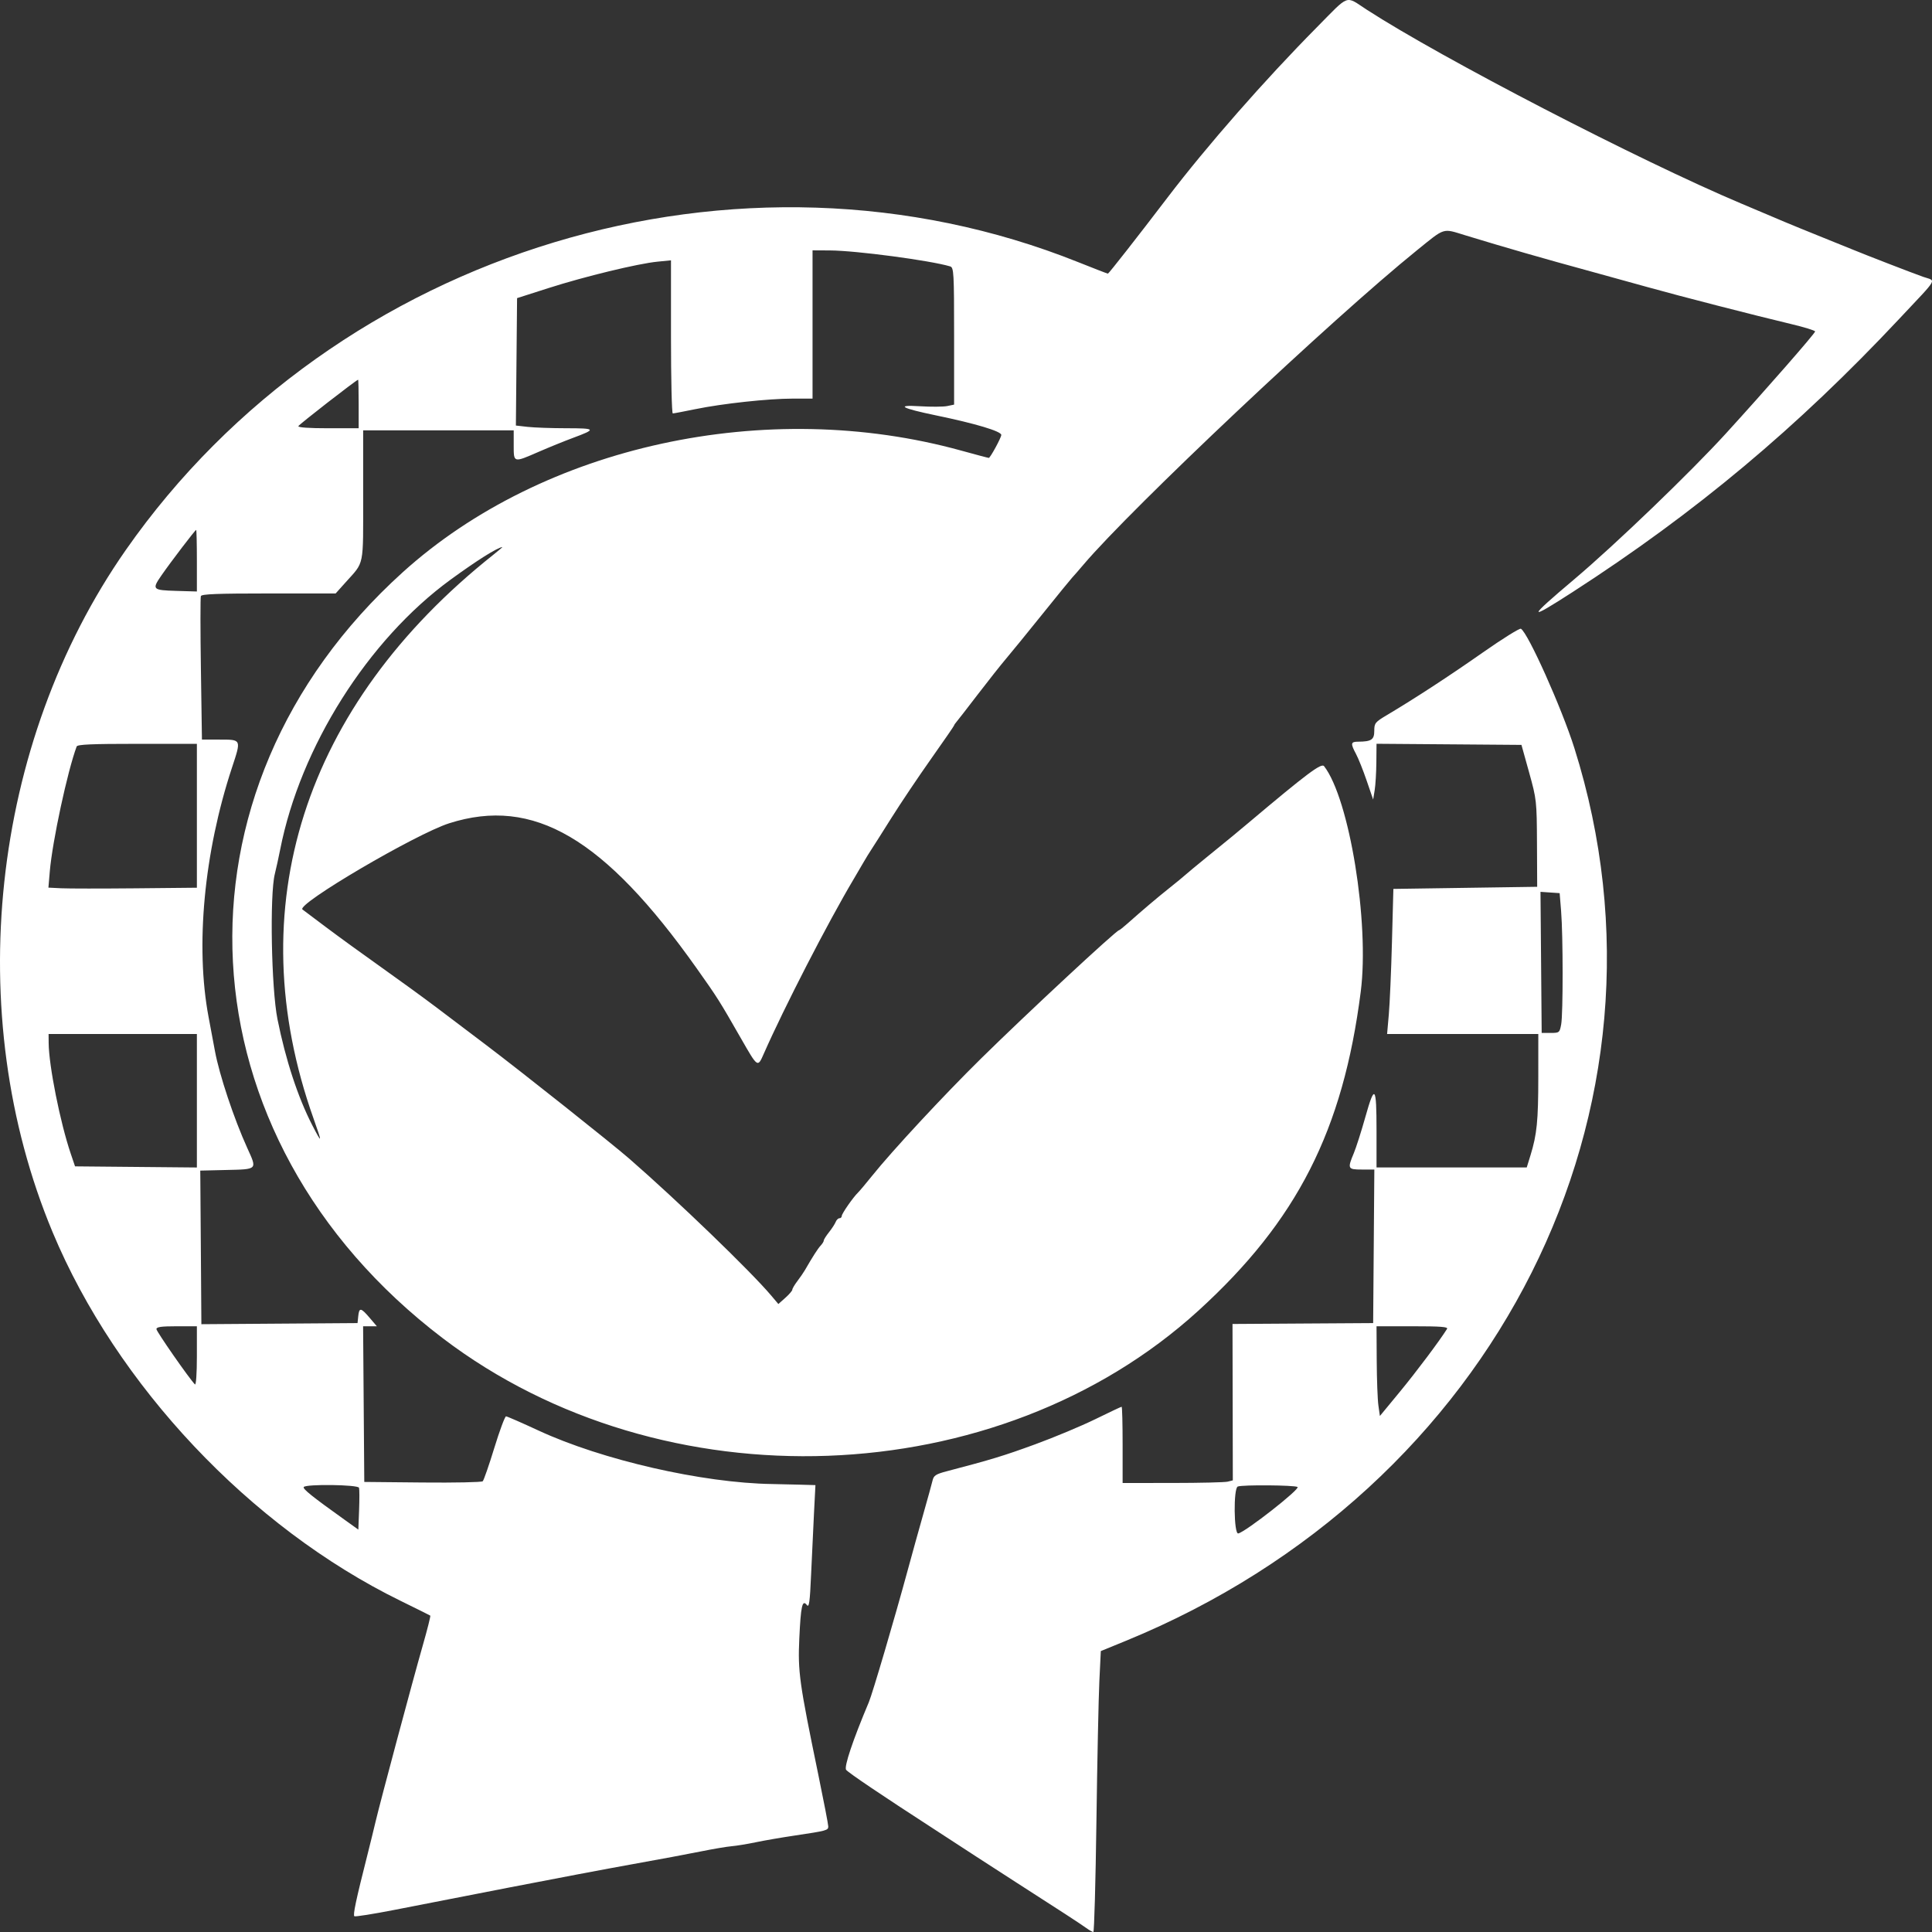 <svg width="500" height="500" viewBox="0 0 500 500" fill="none" xmlns="http://www.w3.org/2000/svg">
<rect x="0" y="0" width="500" height="500" fill="#333333" stroke="none"/>
<path fill-rule="evenodd" clip-rule="evenodd" d="M340.745 7.118C327.232 20.78 312.349 37.752 302.164 51.113C294.414 61.278 286.94 70.819 286.726 70.819C286.587 70.819 283.134 69.483 279.053 67.85C191.506 32.804 86.978 64.395 32.552 142.349C-2.449 192.478 -9.958 262.405 13.598 318.845C30.157 358.525 64.774 395.229 103.58 414.252C107.737 416.291 111.237 418.031 111.357 418.121C111.476 418.21 110.601 421.685 109.411 425.843C106.837 434.831 98.375 466.426 97.184 471.498C96.724 473.457 95.815 477.157 95.167 479.719C92.104 491.804 91.282 495.67 91.723 495.926C91.984 496.078 96.591 495.348 101.96 494.301C107.329 493.254 120.749 490.637 131.783 488.484C142.817 486.331 157.209 483.61 163.765 482.437C170.322 481.265 178.236 479.787 181.353 479.153C184.471 478.52 188.068 477.912 189.346 477.801C190.625 477.691 193.44 477.23 195.6 476.776C197.76 476.322 202.276 475.543 205.634 475.043C213.977 473.8 214.356 473.696 214.356 472.677C214.356 472.185 213.185 466.107 211.753 459.17C206.861 435.484 206.465 432.648 206.858 424.085C207.246 415.6 207.636 413.865 208.812 415.381C209.39 416.128 209.597 414.667 209.906 407.586C210.116 402.793 210.456 395.603 210.661 391.609L211.034 384.346L206.734 384.225C204.37 384.158 201.258 384.087 199.819 384.066C181.805 383.798 155.815 377.847 139.374 370.224C135.039 368.213 131.255 366.561 130.966 366.551C130.676 366.54 129.31 370.213 127.93 374.71C126.549 379.209 125.199 383.098 124.928 383.352C124.658 383.607 117.649 383.751 109.355 383.67L94.275 383.524L94.123 363.38L93.97 343.237H95.75H97.529L95.659 341.044C93.395 338.387 92.95 338.325 92.713 340.633L92.531 342.414L72.324 342.558L52.116 342.702L51.996 325.429C51.929 315.929 51.864 306.985 51.85 305.553L51.826 302.95L58.504 302.793C66.722 302.601 66.567 302.762 64.013 297.149C60.554 289.548 56.76 278.168 55.621 271.981C55.371 270.624 54.633 266.677 53.979 263.211C50.517 244.859 52.789 220.638 60.034 198.668C62.469 191.284 62.522 191.406 56.806 191.406H52.262L51.994 173.181C51.847 163.157 51.843 154.648 51.984 154.271C52.182 153.743 56.228 153.586 69.553 153.586H86.866L89.443 150.708C94.357 145.224 93.985 147.065 93.985 128.25V111.38H113.465H132.946V115.217C132.946 119.819 132.838 119.79 139.406 116.932C142.09 115.764 146.117 114.131 148.355 113.3C154.409 111.056 154.249 110.832 146.582 110.828C142.76 110.825 138.255 110.666 136.571 110.476L133.51 110.129L133.664 93.643L133.818 77.156L141.959 74.551C151.333 71.551 165.093 68.217 170.166 67.718L173.651 67.374V87.185C173.651 98.08 173.859 106.995 174.115 106.995C174.369 106.995 176.987 106.499 179.933 105.894C186.989 104.443 198.843 103.159 205.195 103.159H210.286V83.974V64.79L214.792 64.813C221.52 64.849 240.744 67.4 245.897 68.942C246.846 69.227 246.921 70.533 246.921 86.982V104.715L245.124 105.088C244.137 105.292 240.931 105.313 238 105.133C231.639 104.744 233.257 105.644 242.269 107.509C252.494 109.625 259.132 111.613 259.132 112.562C259.132 113.248 256.277 118.506 255.903 118.506C255.738 118.506 252.536 117.658 248.79 116.622C198.393 102.686 140.542 115.282 104.231 148.096C41.549 204.742 46.251 294.387 114.628 346.364C171.603 389.672 258.25 386.492 310.159 339.185C335.687 315.92 347.565 292.579 352.16 256.647C354.444 238.793 349.232 206.743 342.67 198.284C341.978 197.392 338.265 200.176 323.045 213.001C319.972 215.591 318.72 216.62 312.34 221.804C309.781 223.883 307.262 225.971 306.743 226.445C306.222 226.921 304.399 228.418 302.691 229.775C299.602 232.228 295.677 235.552 291.853 238.956C290.753 239.936 289.744 240.738 289.612 240.738C288.917 240.738 265.593 262.423 253.899 273.94C244.205 283.488 230.907 297.805 225.683 304.32C224.111 306.279 222.489 308.209 222.077 308.609C220.77 309.879 217.845 314.087 217.845 314.696C217.845 315.018 217.575 315.282 217.245 315.282C216.916 315.282 216.477 315.714 216.271 316.242C216.064 316.769 215.288 317.964 214.544 318.897C213.801 319.83 213.193 320.796 213.193 321.046C213.193 321.295 212.827 321.889 212.381 322.365C211.661 323.13 210.313 325.232 208.304 328.72C207.955 329.327 207.08 330.598 206.361 331.544C205.641 332.491 205.052 333.49 205.052 333.764C205.052 334.038 204.24 334.986 203.245 335.871L201.438 337.481L199.611 335.316C194.281 329.002 175.528 310.911 162.893 299.896C158.418 295.997 135.119 277.492 125.838 270.469C121.912 267.498 116.082 263.09 112.884 260.673C109.685 258.257 103.274 253.592 98.637 250.308C93.999 247.025 87.588 242.37 84.39 239.966C81.192 237.563 78.444 235.496 78.284 235.377C76.545 234.07 107.614 215.813 116.261 213.06C138.072 206.117 156.379 216.849 180.302 250.604C185.691 258.208 186.145 258.926 191.736 268.692C196.138 276.379 196.068 276.334 197.669 272.701C202.954 260.704 214.225 238.803 220.891 227.583C221.696 226.226 222.852 224.253 223.458 223.198C224.065 222.142 224.972 220.663 225.475 219.909C225.978 219.155 228.324 215.455 230.691 211.687C233.056 207.919 237.676 201.037 240.957 196.396C244.237 191.753 246.921 187.857 246.921 187.739C246.921 187.62 247.184 187.226 247.505 186.861C247.825 186.497 250.285 183.33 252.968 179.822C255.652 176.314 258.987 172.1 260.38 170.457C261.772 168.816 266.052 163.564 269.89 158.79C273.728 154.016 277.13 149.844 277.45 149.517C277.769 149.191 279.076 147.692 280.353 146.185C292.772 131.528 344.808 82.466 366.654 64.816C374.132 58.774 373.212 59.061 379.249 60.906C389.421 64.017 399.555 66.934 411.777 70.267C416.255 71.488 422.928 73.331 426.606 74.364C434.344 76.535 454.262 81.658 463.46 83.843C466.939 84.669 469.769 85.543 469.75 85.786C469.708 86.32 457.055 100.791 446.689 112.157C437.467 122.272 418.012 140.975 407.416 149.916C395.212 160.213 395.133 160.88 407.028 153.201C438.875 132.639 465.071 110.721 491.593 82.444C501.915 71.44 501.121 72.846 497.695 71.639C494.982 70.682 482.658 65.913 479.232 64.493C478.272 64.095 474.609 62.614 471.091 61.2C467.573 59.785 463.386 58.074 461.787 57.397C460.188 56.72 457.636 55.64 456.117 54.996C454.598 54.354 452.112 53.303 450.593 52.663C424.3 41.571 373.101 15.066 353.726 2.513C348.025 -1.18 349.45 -1.685 340.745 7.118ZM92.822 104.529V110.832H84.924C79.917 110.832 77.095 110.632 77.219 110.284C77.368 109.861 92.032 98.463 92.676 98.269C92.756 98.245 92.822 101.062 92.822 104.529ZM50.953 145.111V153.079L45.621 152.921C39.432 152.739 39.262 152.561 41.79 148.902C44.192 145.427 50.514 137.142 50.764 137.142C50.869 137.142 50.953 140.728 50.953 145.111ZM127.671 143.573C78.514 182.616 61.794 235.034 81.138 289.459C83.435 295.921 83.39 296.191 80.835 291.243C77.118 284.042 73.934 274.348 71.809 263.759C70.222 255.851 69.775 231.602 71.117 226.212C71.492 224.705 72.114 221.868 72.5 219.909C77.722 193.319 95.238 165.58 116.663 149.972C123.458 145.023 128.536 141.823 129.997 141.571C130.135 141.546 129.089 142.448 127.671 143.573ZM383.791 168.84C374.988 175.007 366.282 180.689 359.006 185.018C355.868 186.884 355.662 187.139 355.662 189.143C355.662 191.435 354.916 191.931 351.446 191.948C349.556 191.956 349.484 192.415 350.936 195.128C351.536 196.246 352.779 199.358 353.698 202.043L355.371 206.924L355.764 204.509C355.98 203.181 356.177 199.934 356.2 197.291L356.244 192.488L374.997 192.631L393.751 192.777L395.733 199.902C397.666 206.846 397.718 207.314 397.769 218.264L397.821 229.501L379.213 229.775L360.605 230.049L360.238 243.752C360.038 251.289 359.672 259.737 359.426 262.525L358.98 267.596H378.546H398.112L398.109 278.695C398.105 290.088 397.757 293.585 396.084 299.007L395.121 302.127H375.683H356.244V292.568C356.244 280.974 355.783 280.426 353.343 289.118C352.308 292.805 350.966 297.004 350.363 298.447C348.681 302.469 348.784 302.675 352.471 302.675H355.677L355.524 322.545L355.371 342.414L337.172 342.528L318.972 342.643L319.013 362.879L319.053 383.115L317.732 383.45C317.005 383.632 310.588 383.787 303.472 383.791L290.533 383.798V373.932C290.533 368.505 290.419 364.065 290.279 364.065C290.139 364.065 287.065 365.515 283.446 367.288C279.828 369.06 272.812 371.993 267.855 373.804C259.749 376.767 256.604 377.725 245.038 380.757C242.206 381.5 241.649 381.857 241.353 383.126C241.159 383.947 240.091 387.826 238.976 391.746C237.861 395.665 236.044 402.201 234.94 406.271C231.546 418.774 225.802 438.287 224.855 440.529C220.714 450.333 218.366 457.338 218.985 458.043C219.751 458.913 228.203 464.614 241.347 473.125C246.118 476.216 251.221 479.537 252.686 480.506C254.153 481.476 258.754 484.451 262.912 487.116C274.186 494.343 279.616 497.877 281.163 498.997C281.926 499.548 282.733 500 282.958 500C283.182 500 283.541 487.112 283.755 471.361C283.968 455.609 284.311 439.251 284.516 435.01L284.89 427.298L291.346 424.655C387.28 385.364 436.82 286.769 407.444 193.599C404.196 183.302 395.459 163.795 393.611 162.718C393.287 162.53 388.869 165.284 383.791 168.84ZM50.953 211.122V229.741L35.107 229.896C26.392 229.979 17.747 229.975 15.896 229.885L12.53 229.719L12.889 225.5C13.545 217.764 17.466 199.538 19.841 193.188C20.038 192.663 23.707 192.503 35.525 192.503H50.953V211.122ZM404.014 235.804C404.529 242.137 404.539 262.419 404.029 265.129C403.629 267.254 403.546 267.322 401.3 267.322H398.984L398.831 249.065L398.677 230.807L401.158 230.977L403.636 231.145L404.014 235.804ZM50.953 284.87V302.145L35.187 301.999L19.42 301.853L18.306 298.565C15.569 290.485 12.639 275.798 12.593 269.925L12.574 267.596H31.764H50.953V284.87ZM50.953 351.02C50.953 355.471 50.737 358.58 50.447 358.283C48.925 356.718 40.486 344.592 40.486 343.971C40.486 343.412 41.735 343.237 45.72 343.237H50.953V351.02ZM374.491 343.922C372.553 347.017 366.545 355.024 362.284 360.191L357.116 366.458L356.731 363.754C356.518 362.267 356.322 357.043 356.294 352.144L356.244 343.237H365.582C372.893 343.237 374.827 343.386 374.491 343.922ZM92.912 385.031C93.031 385.408 93.04 387.999 92.934 390.789L92.739 395.861L89.147 393.291C80.835 387.351 78.297 385.316 78.607 384.845C79.138 384.036 92.656 384.213 92.912 385.031ZM335.802 384.831C336.593 385.304 322.359 396.461 320.461 396.855C319.309 397.095 319.186 385.146 320.336 384.709C321.586 384.234 334.978 384.339 335.802 384.831Z" fill="white"/>
</svg>
